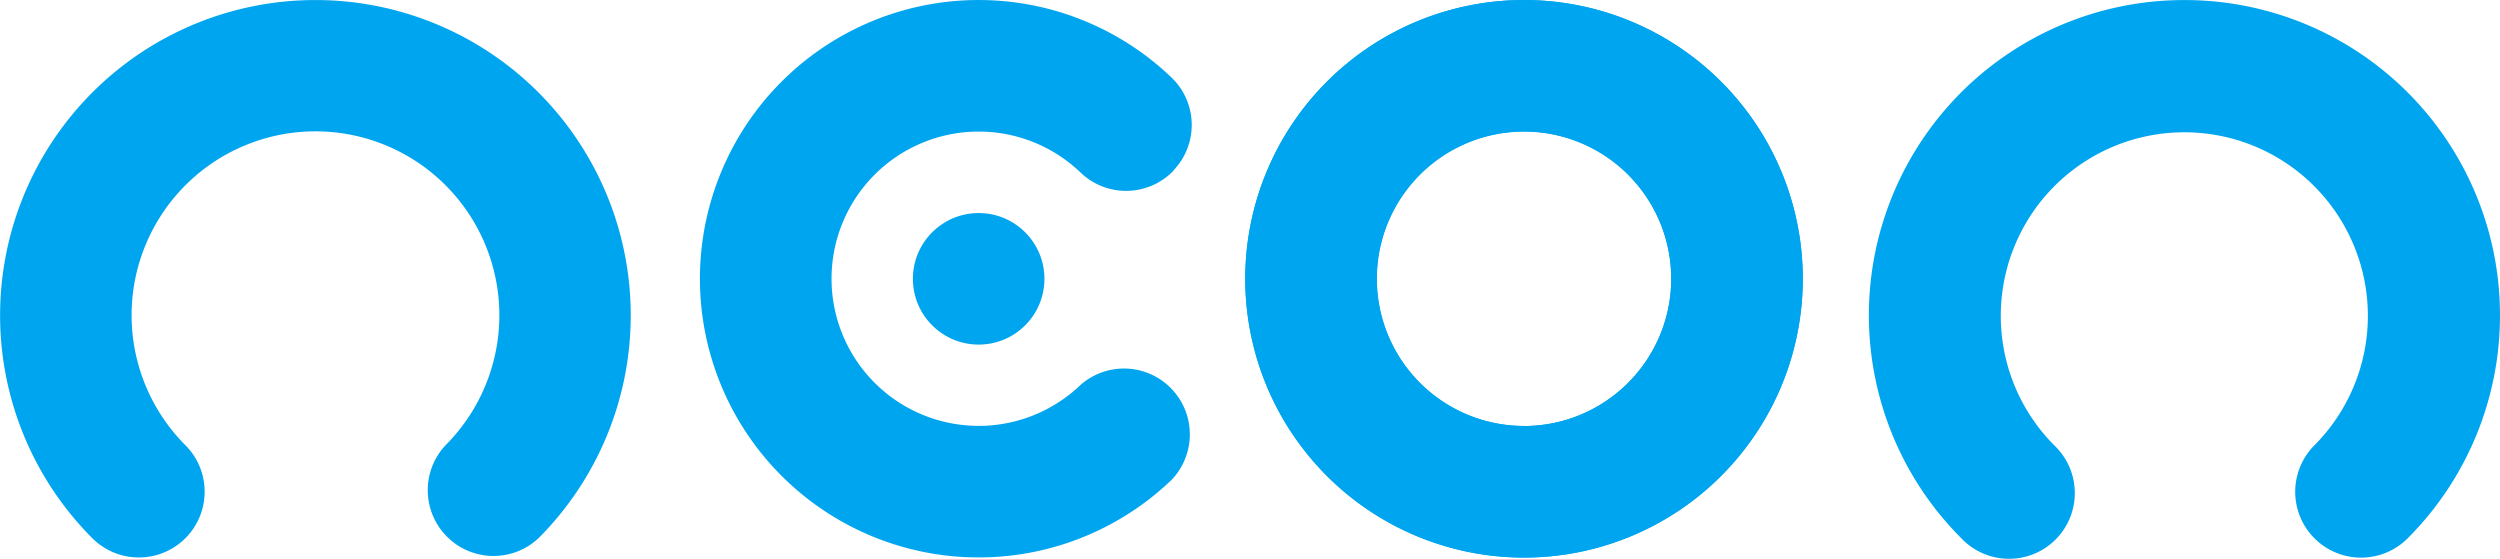 <svg xmlns="http://www.w3.org/2000/svg" xmlns:xlink="http://www.w3.org/1999/xlink" width="134.216" height="30" viewBox="0 0 134.216 30">
  <defs>
    <clipPath id="clip-path">
      <rect width="134.216" height="30" fill="none"/>
    </clipPath>
  </defs>
  <g id="logo-neon-blue" clip-path="url(#clip-path)">
    <g id="Layer_2" data-name="Layer 2">
      <g id="Layer_1-2" data-name="Layer 1-2">
        <path id="Path_3329" data-name="Path 3329" d="M237.825.01a14.966,14.966,0,1,0,14.963,14.966v0A14.963,14.963,0,0,0,237.825.01Zm0,22.864a7.9,7.9,0,1,1,7.9-7.9h0a7.91,7.91,0,0,1-7.9,7.907Z" transform="translate(-156.003 -0.008)" fill="#00a5f0"/>
        <path id="Path_3330" data-name="Path 3330" d="M351.424.01a16.922,16.922,0,0,0-12,28.891,3.529,3.529,0,1,0,5.133-4.845h0c-.045-.048-.093-.1-.141-.141a9.854,9.854,0,1,1,13.967,0,3.535,3.535,0,0,0,5.01,4.989A16.928,16.928,0,0,0,351.424.01Z" transform="translate(-234.131 -0.007)" fill="#00a5f0"/>
        <path id="Path_3331" data-name="Path 3331" d="M16.931.01A16.928,16.928,0,0,0,4.953,28.9a3.531,3.531,0,1,0,5-4.989h0a9.872,9.872,0,1,1,13.964,0A3.531,3.531,0,0,0,28.91,28.9,16.928,16.928,0,0,0,16.931.01Z" transform="translate(0.002 -0.008)" fill="#00a5f0"/>
        <path id="Path_3332" data-name="Path 3332" d="M150.671,9.154a3.528,3.528,0,0,0-.1-4.988h0a14.963,14.963,0,1,0,0,21.6,3.534,3.534,0,0,0-4.884-5.1,7.9,7.9,0,1,1,0-11.4,3.528,3.528,0,0,0,4.988-.1h0Z" transform="translate(-87.675 -0.002)" fill="#00a5f0"/>
        <circle id="Ellipse_105" data-name="Ellipse 105" cx="3.531" cy="3.531" r="3.531" transform="translate(49.01 11.438)" fill="#00a5f0"/>
        <path id="Path_3333" data-name="Path 3333" d="M237.825.01a14.966,14.966,0,1,0,14.963,14.966v0A14.963,14.963,0,0,0,237.825.01Zm0,22.87a7.907,7.907,0,1,1,7.9-7.91v0A7.907,7.907,0,0,1,237.825,22.88Z" transform="translate(-156.003 -0.008)" fill="#00a5f0"/>
      </g>
    </g>
  </g>
</svg>
